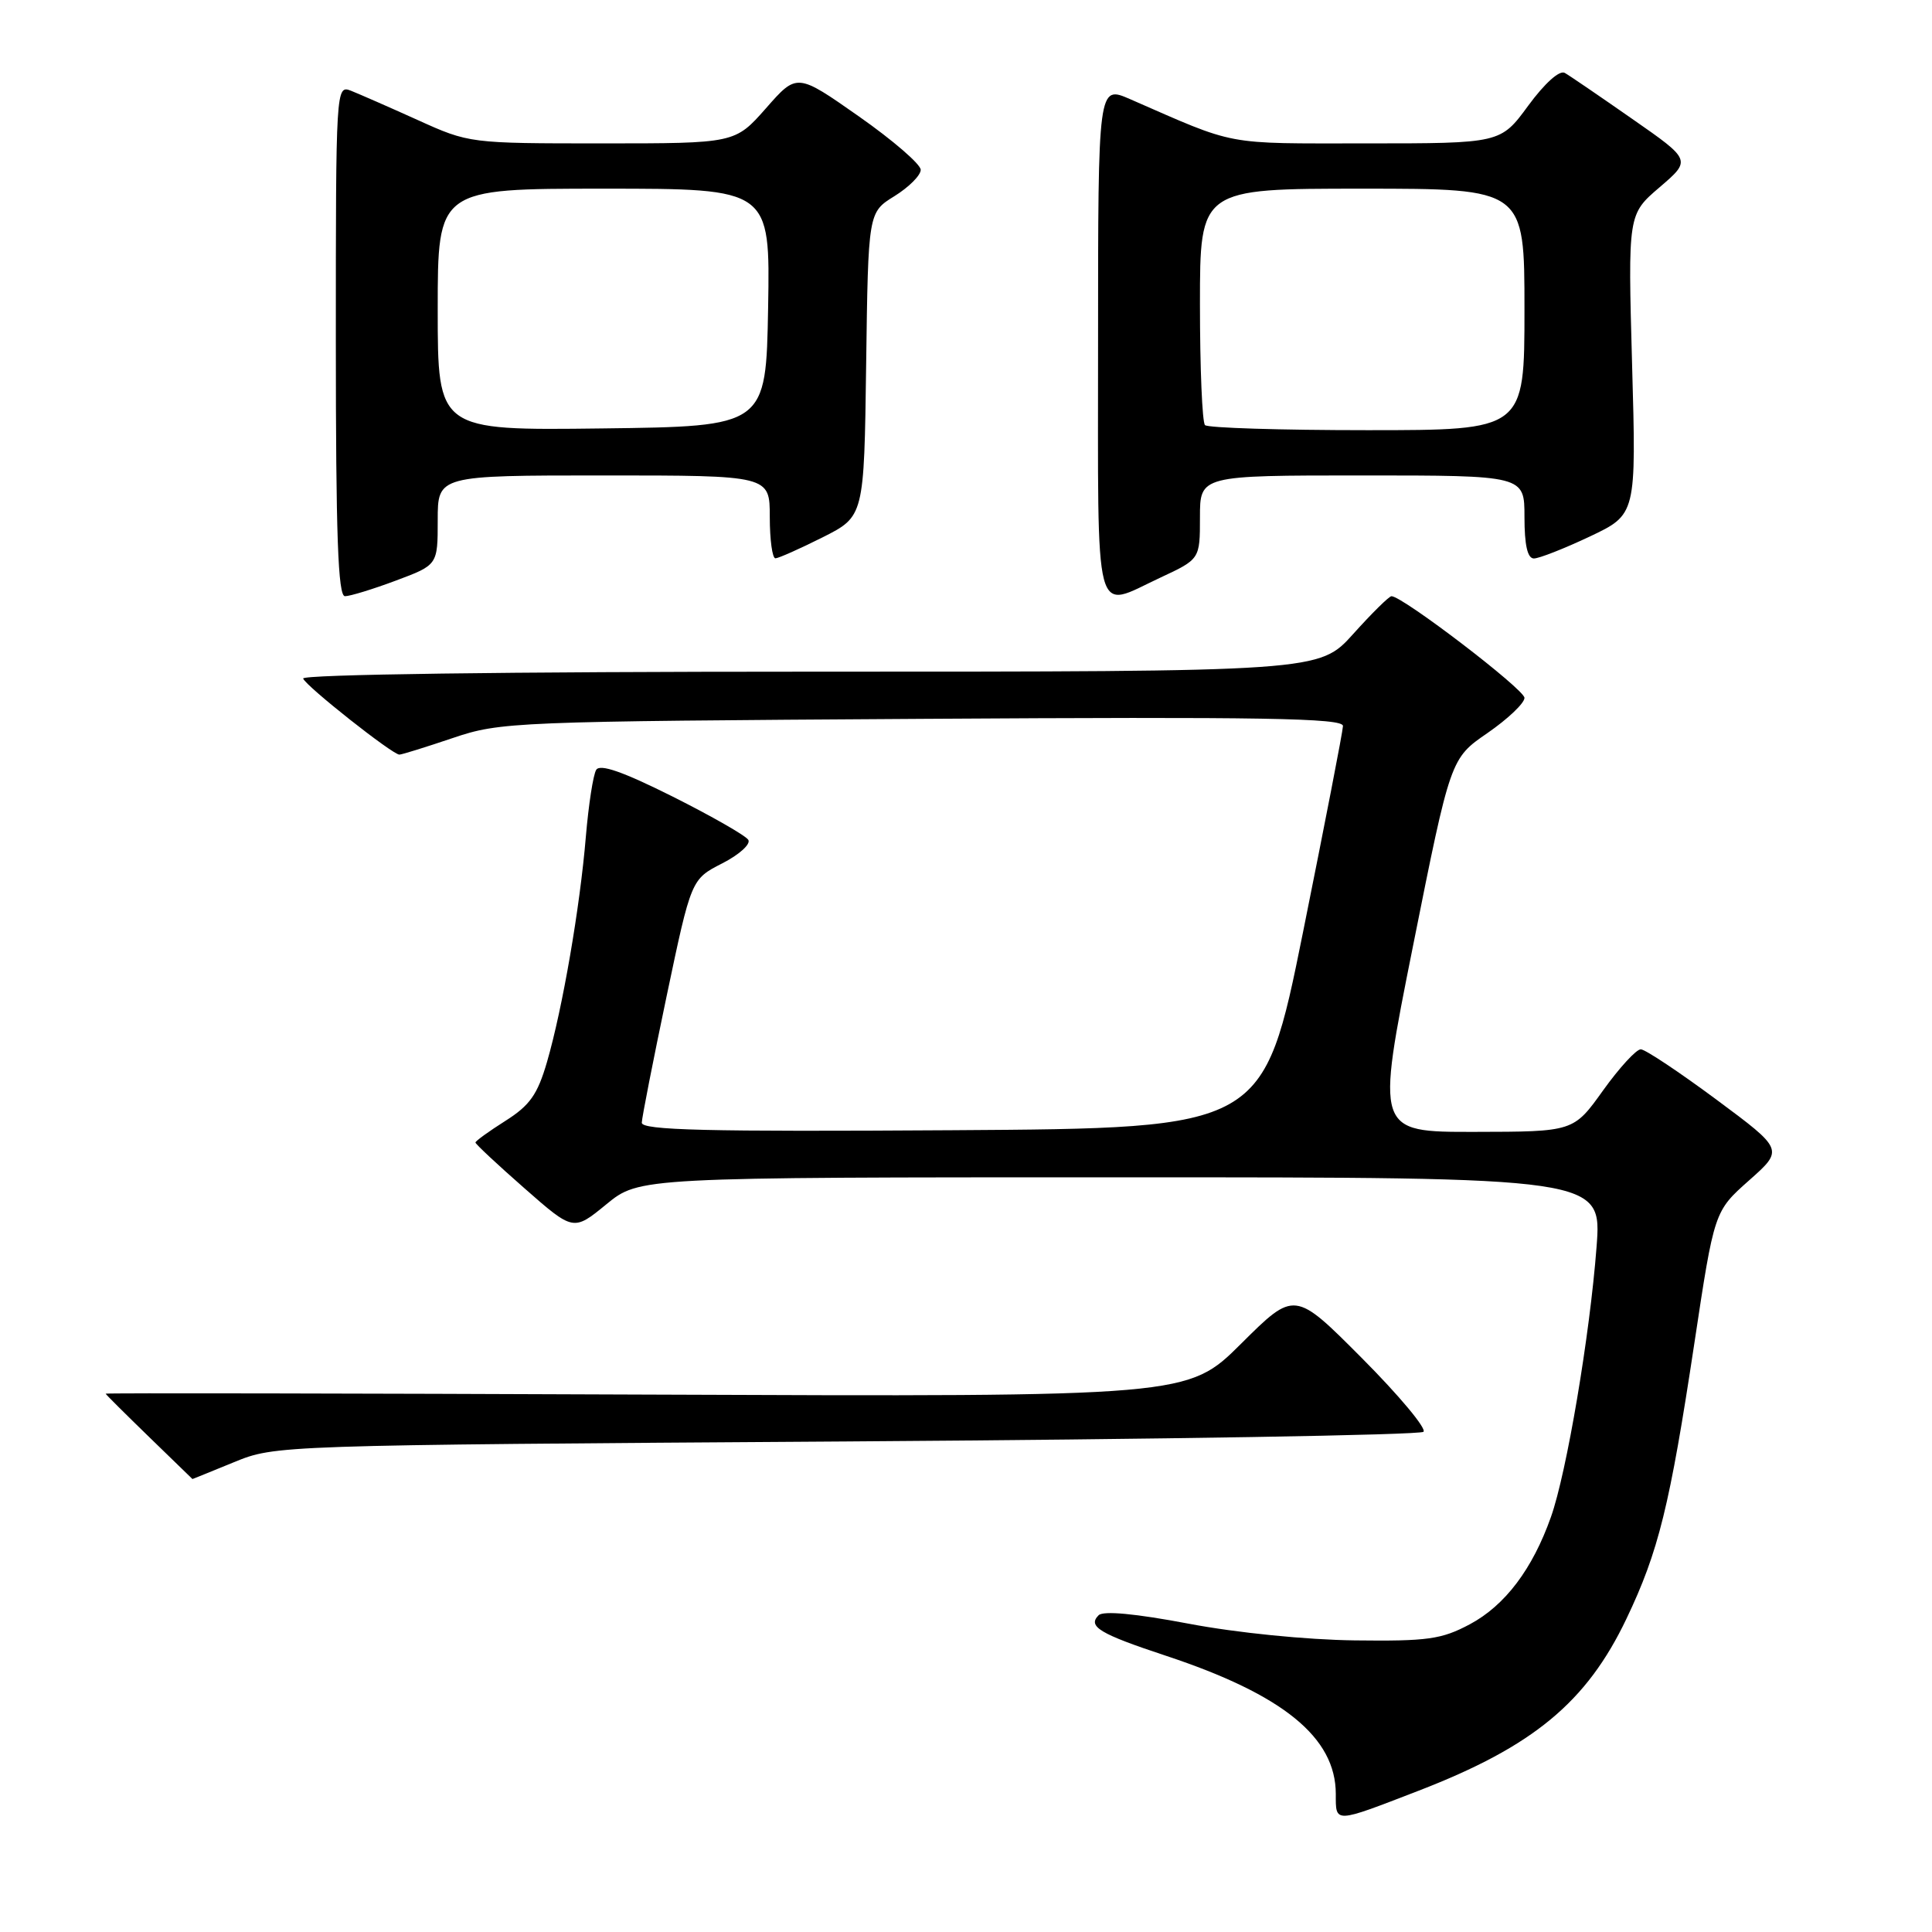 <?xml version="1.0" encoding="UTF-8" standalone="no"?>
<!DOCTYPE svg PUBLIC "-//W3C//DTD SVG 1.1//EN" "http://www.w3.org/Graphics/SVG/1.1/DTD/svg11.dtd" >
<svg xmlns="http://www.w3.org/2000/svg" xmlns:xlink="http://www.w3.org/1999/xlink" version="1.1" viewBox="0 0 256 256">
 <g >
 <path fill="currentColor"
d=" M 188.00 237.27 C 203.16 231.41 210.23 225.56 215.51 214.50 C 219.77 205.58 221.25 199.57 224.51 178.00 C 227.15 160.50 227.15 160.50 231.76 156.41 C 236.36 152.33 236.36 152.33 227.43 145.70 C 222.52 142.06 218.02 139.06 217.42 139.04 C 216.83 139.02 214.58 141.47 212.42 144.48 C 208.50 149.96 208.50 149.96 195.40 149.98 C 182.30 150.00 182.30 150.00 187.25 125.25 C 192.20 100.50 192.20 100.50 197.10 97.13 C 199.79 95.27 202.00 93.18 202.00 92.47 C 202.00 91.35 185.85 79.00 184.38 79.00 C 184.06 79.00 181.78 81.25 179.31 84.00 C 174.81 89.00 174.81 89.00 107.32 89.00 C 67.03 89.00 39.97 89.37 40.17 89.91 C 40.54 90.93 52.02 100.00 52.92 99.99 C 53.24 99.99 56.42 99.00 60.00 97.79 C 66.33 95.65 67.96 95.59 122.25 95.25 C 167.45 94.97 177.99 95.15 177.95 96.20 C 177.93 96.92 175.54 109.20 172.66 123.50 C 167.41 149.50 167.41 149.50 126.20 149.76 C 93.56 149.97 85.01 149.76 85.04 148.76 C 85.06 148.07 86.54 140.53 88.33 132.00 C 91.59 116.50 91.59 116.50 95.70 114.40 C 97.96 113.25 99.51 111.84 99.15 111.28 C 98.79 110.71 94.27 108.13 89.11 105.54 C 82.53 102.25 79.50 101.19 79.00 102.01 C 78.60 102.65 77.99 106.62 77.63 110.84 C 76.85 120.24 74.54 133.63 72.48 140.72 C 71.22 145.04 70.21 146.47 66.97 148.52 C 64.79 149.90 63.00 151.19 63.00 151.39 C 63.00 151.59 65.92 154.32 69.49 157.45 C 75.98 163.15 75.98 163.15 80.34 159.58 C 84.71 156.00 84.71 156.00 148.48 156.00 C 212.26 156.00 212.26 156.00 211.55 165.25 C 210.66 176.95 207.59 195.14 205.51 201.00 C 203.07 207.91 199.42 212.74 194.75 215.23 C 191.01 217.22 189.17 217.48 179.50 217.36 C 173.12 217.28 163.89 216.36 157.52 215.15 C 150.45 213.81 146.19 213.41 145.57 214.03 C 144.08 215.52 145.70 216.49 154.50 219.40 C 170.02 224.54 177.00 230.22 177.00 237.72 C 177.00 241.62 176.71 241.63 188.00 237.27 Z  M 31.00 193.75 C 36.50 191.50 36.56 191.50 112.17 191.00 C 153.78 190.72 188.19 190.15 188.62 189.72 C 189.04 189.29 185.38 184.90 180.47 179.97 C 171.54 171.00 171.54 171.00 164.46 178.04 C 157.38 185.08 157.38 185.08 85.69 184.79 C 46.26 184.63 14.00 184.57 14.00 184.67 C 14.00 184.76 16.59 187.33 19.75 190.40 C 22.91 193.46 25.50 195.97 25.50 195.98 C 25.50 195.99 27.98 194.99 31.00 193.75 Z  M 52.46 76.93 C 58.00 74.86 58.00 74.86 58.00 68.93 C 58.00 63.00 58.00 63.00 80.00 63.00 C 102.00 63.00 102.00 63.00 102.00 68.50 C 102.00 71.53 102.34 73.99 102.75 73.98 C 103.16 73.97 105.97 72.72 109.00 71.20 C 114.50 68.43 114.50 68.43 114.77 48.28 C 115.04 28.14 115.04 28.14 118.52 25.99 C 120.43 24.80 122.00 23.24 122.00 22.50 C 122.00 21.77 118.31 18.58 113.80 15.42 C 105.60 9.67 105.60 9.67 101.50 14.34 C 97.39 19.00 97.39 19.00 79.79 19.00 C 62.25 19.00 62.16 18.99 55.34 15.90 C 51.58 14.20 47.60 12.46 46.50 12.02 C 44.52 11.25 44.50 11.65 44.50 45.12 C 44.50 71.00 44.79 79.00 45.71 79.00 C 46.38 79.00 49.42 78.07 52.46 76.93 Z  M 153.75 76.54 C 159.00 74.09 159.00 74.09 159.00 68.55 C 159.00 63.00 159.00 63.00 180.50 63.00 C 202.00 63.00 202.00 63.00 202.00 68.50 C 202.00 72.23 202.40 74.00 203.25 74.00 C 203.94 74.00 207.27 72.69 210.66 71.09 C 216.82 68.17 216.82 68.17 216.26 48.29 C 215.71 28.40 215.71 28.40 219.91 24.81 C 224.11 21.21 224.11 21.21 216.30 15.77 C 212.01 12.78 207.98 10.02 207.34 9.66 C 206.65 9.26 204.68 11.03 202.50 14.00 C 198.83 19.00 198.83 19.00 181.00 19.00 C 161.97 19.00 164.05 19.39 149.75 13.14 C 145.50 11.29 145.50 11.29 145.50 45.14 C 145.50 83.34 144.81 80.70 153.75 76.54 Z  M 58.00 41.02 C 58.00 25.00 58.00 25.00 80.03 25.00 C 102.05 25.00 102.05 25.00 101.78 40.75 C 101.50 56.50 101.50 56.50 79.75 56.77 C 58.00 57.04 58.00 57.04 58.00 41.02 Z  M 159.67 56.33 C 159.30 55.97 159.00 48.77 159.00 40.33 C 159.00 25.00 159.00 25.00 180.50 25.00 C 202.00 25.00 202.00 25.00 202.00 41.00 C 202.00 57.00 202.00 57.00 181.17 57.00 C 169.71 57.00 160.03 56.70 159.67 56.33 Z "/>
</g>
</svg>